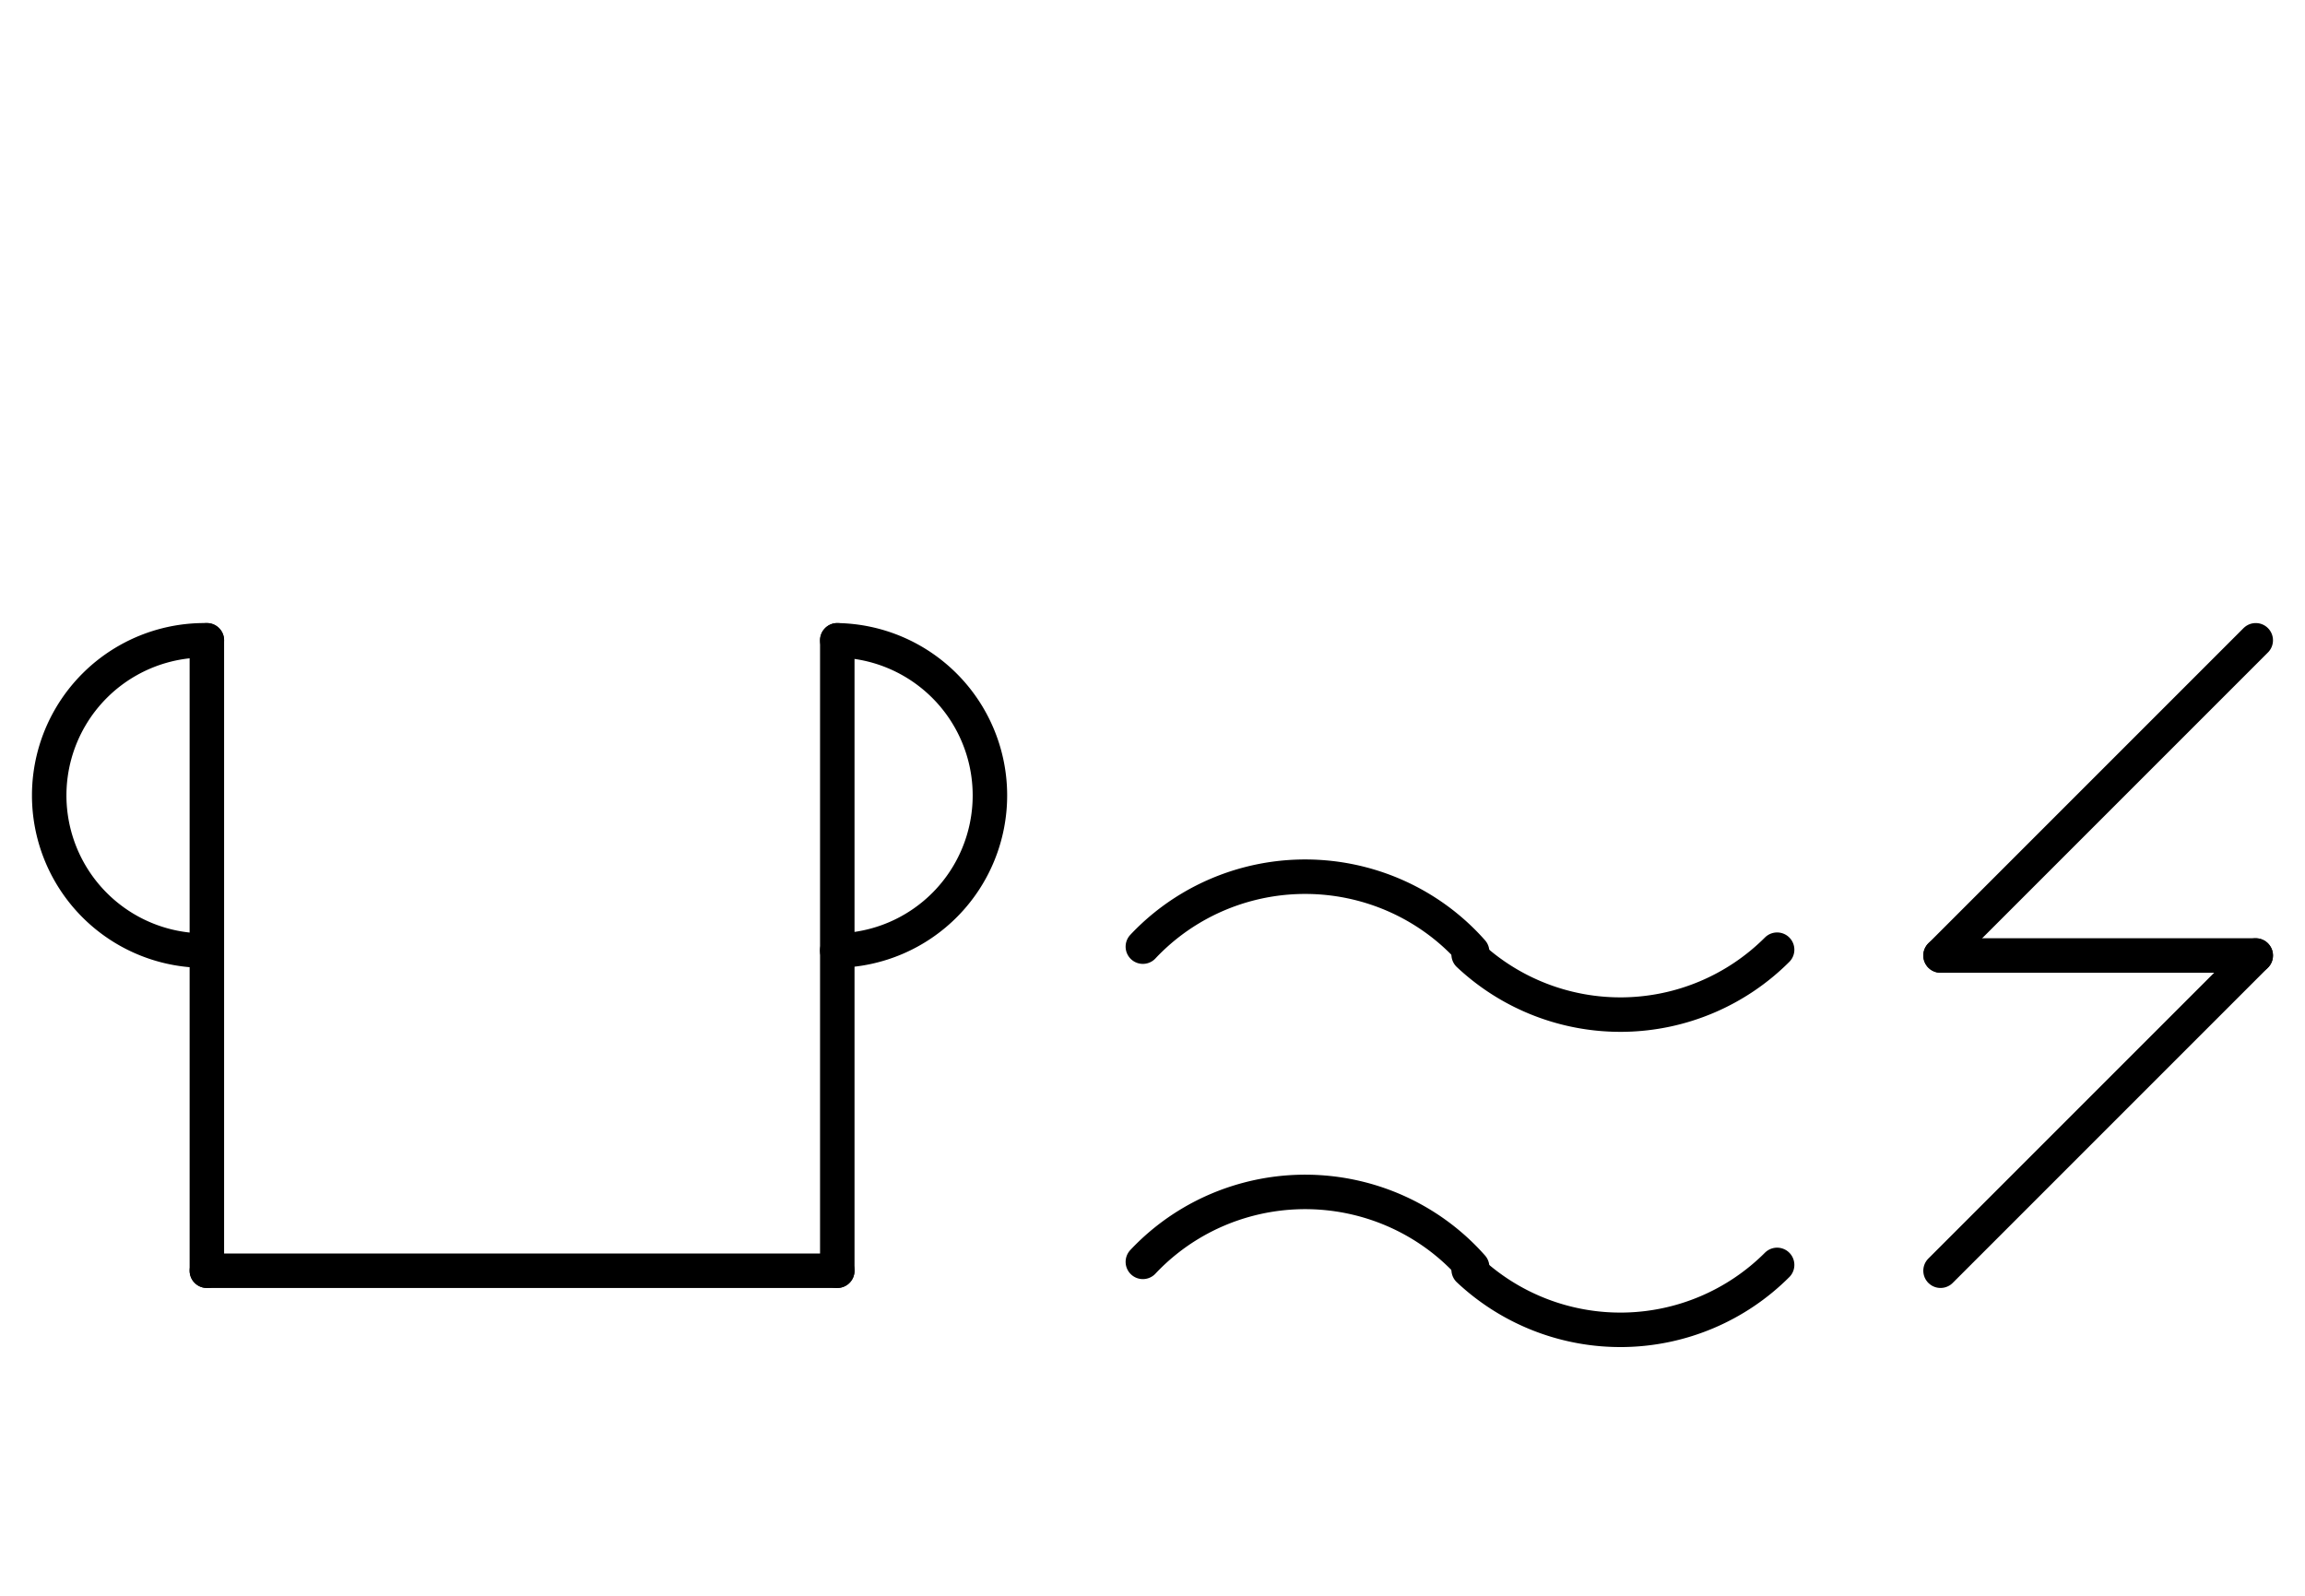 <?xml version="1.0" encoding="UTF-8" standalone="no"?>
<!DOCTYPE svg PUBLIC "-//W3C//DTD SVG 1.0//EN" "http://www.w3.org/TR/2001/REC-SVG-20010904/DTD/svg10.dtd">
<svg xmlns="http://www.w3.org/2000/svg" xmlns:xlink="http://www.w3.org/1999/xlink" fill-rule="evenodd" height="4.5in" preserveAspectRatio="none" stroke-linecap="round" viewBox="0 0 468 324" width="6.5in">
<style type="text/css">
.brush0 { fill: rgb(255,255,255); }
.pen0 { stroke: rgb(0,0,0); stroke-width: 1; stroke-linejoin: round; }
.font0 { font-size: 11px; font-family: "MS Sans Serif"; }
.pen1 { stroke: rgb(0,0,0); stroke-width: 7; stroke-linejoin: round; }
.brush1 { fill: none; }
.font1 { font-weight: bold; font-size: 16px; font-family: System, sans-serif; }
</style>
<g>
<line class="pen1" fill="none" x1="458" x2="394" y1="194" y2="258"/>
<line class="pen1" fill="none" x1="458" x2="394" y1="130" y2="194"/>
<line class="pen1" fill="none" x1="394" x2="458" y1="194" y2="194"/>
<path class="pen1" d="M 169.985,192.996 A 31.5,31.5 0 0 0 170,130.004" fill="none"/>
<path class="pen1" d="M 42,130.004 A 31.5,31.5 0 1 0 41.985,192.996" fill="none"/>
<line class="pen1" fill="none" x1="42" x2="42" y1="130" y2="258"/>
<line class="pen1" fill="none" x1="42" x2="170" y1="258" y2="258"/>
<line class="pen1" fill="none" x1="170" x2="170" y1="258" y2="130"/>
<path class="pen1" d="M 298.894,257.228 A 45.0,44.5 0 0 0 232.043,256.2" fill="none"/>
<path class="pen1" d="M 298.19,257.798 A 45.0,45.0 0 0 0 360.82,256.82" fill="none"/>
<path class="pen1" d="M 298.894,193.228 A 45.0,44.5 0 0 0 232.043,192.2" fill="none"/>
<path class="pen1" d="M 298.19,193.798 A 45.0,45.0 0 0 0 360.82,192.82" fill="none"/>
</g>
</svg>
